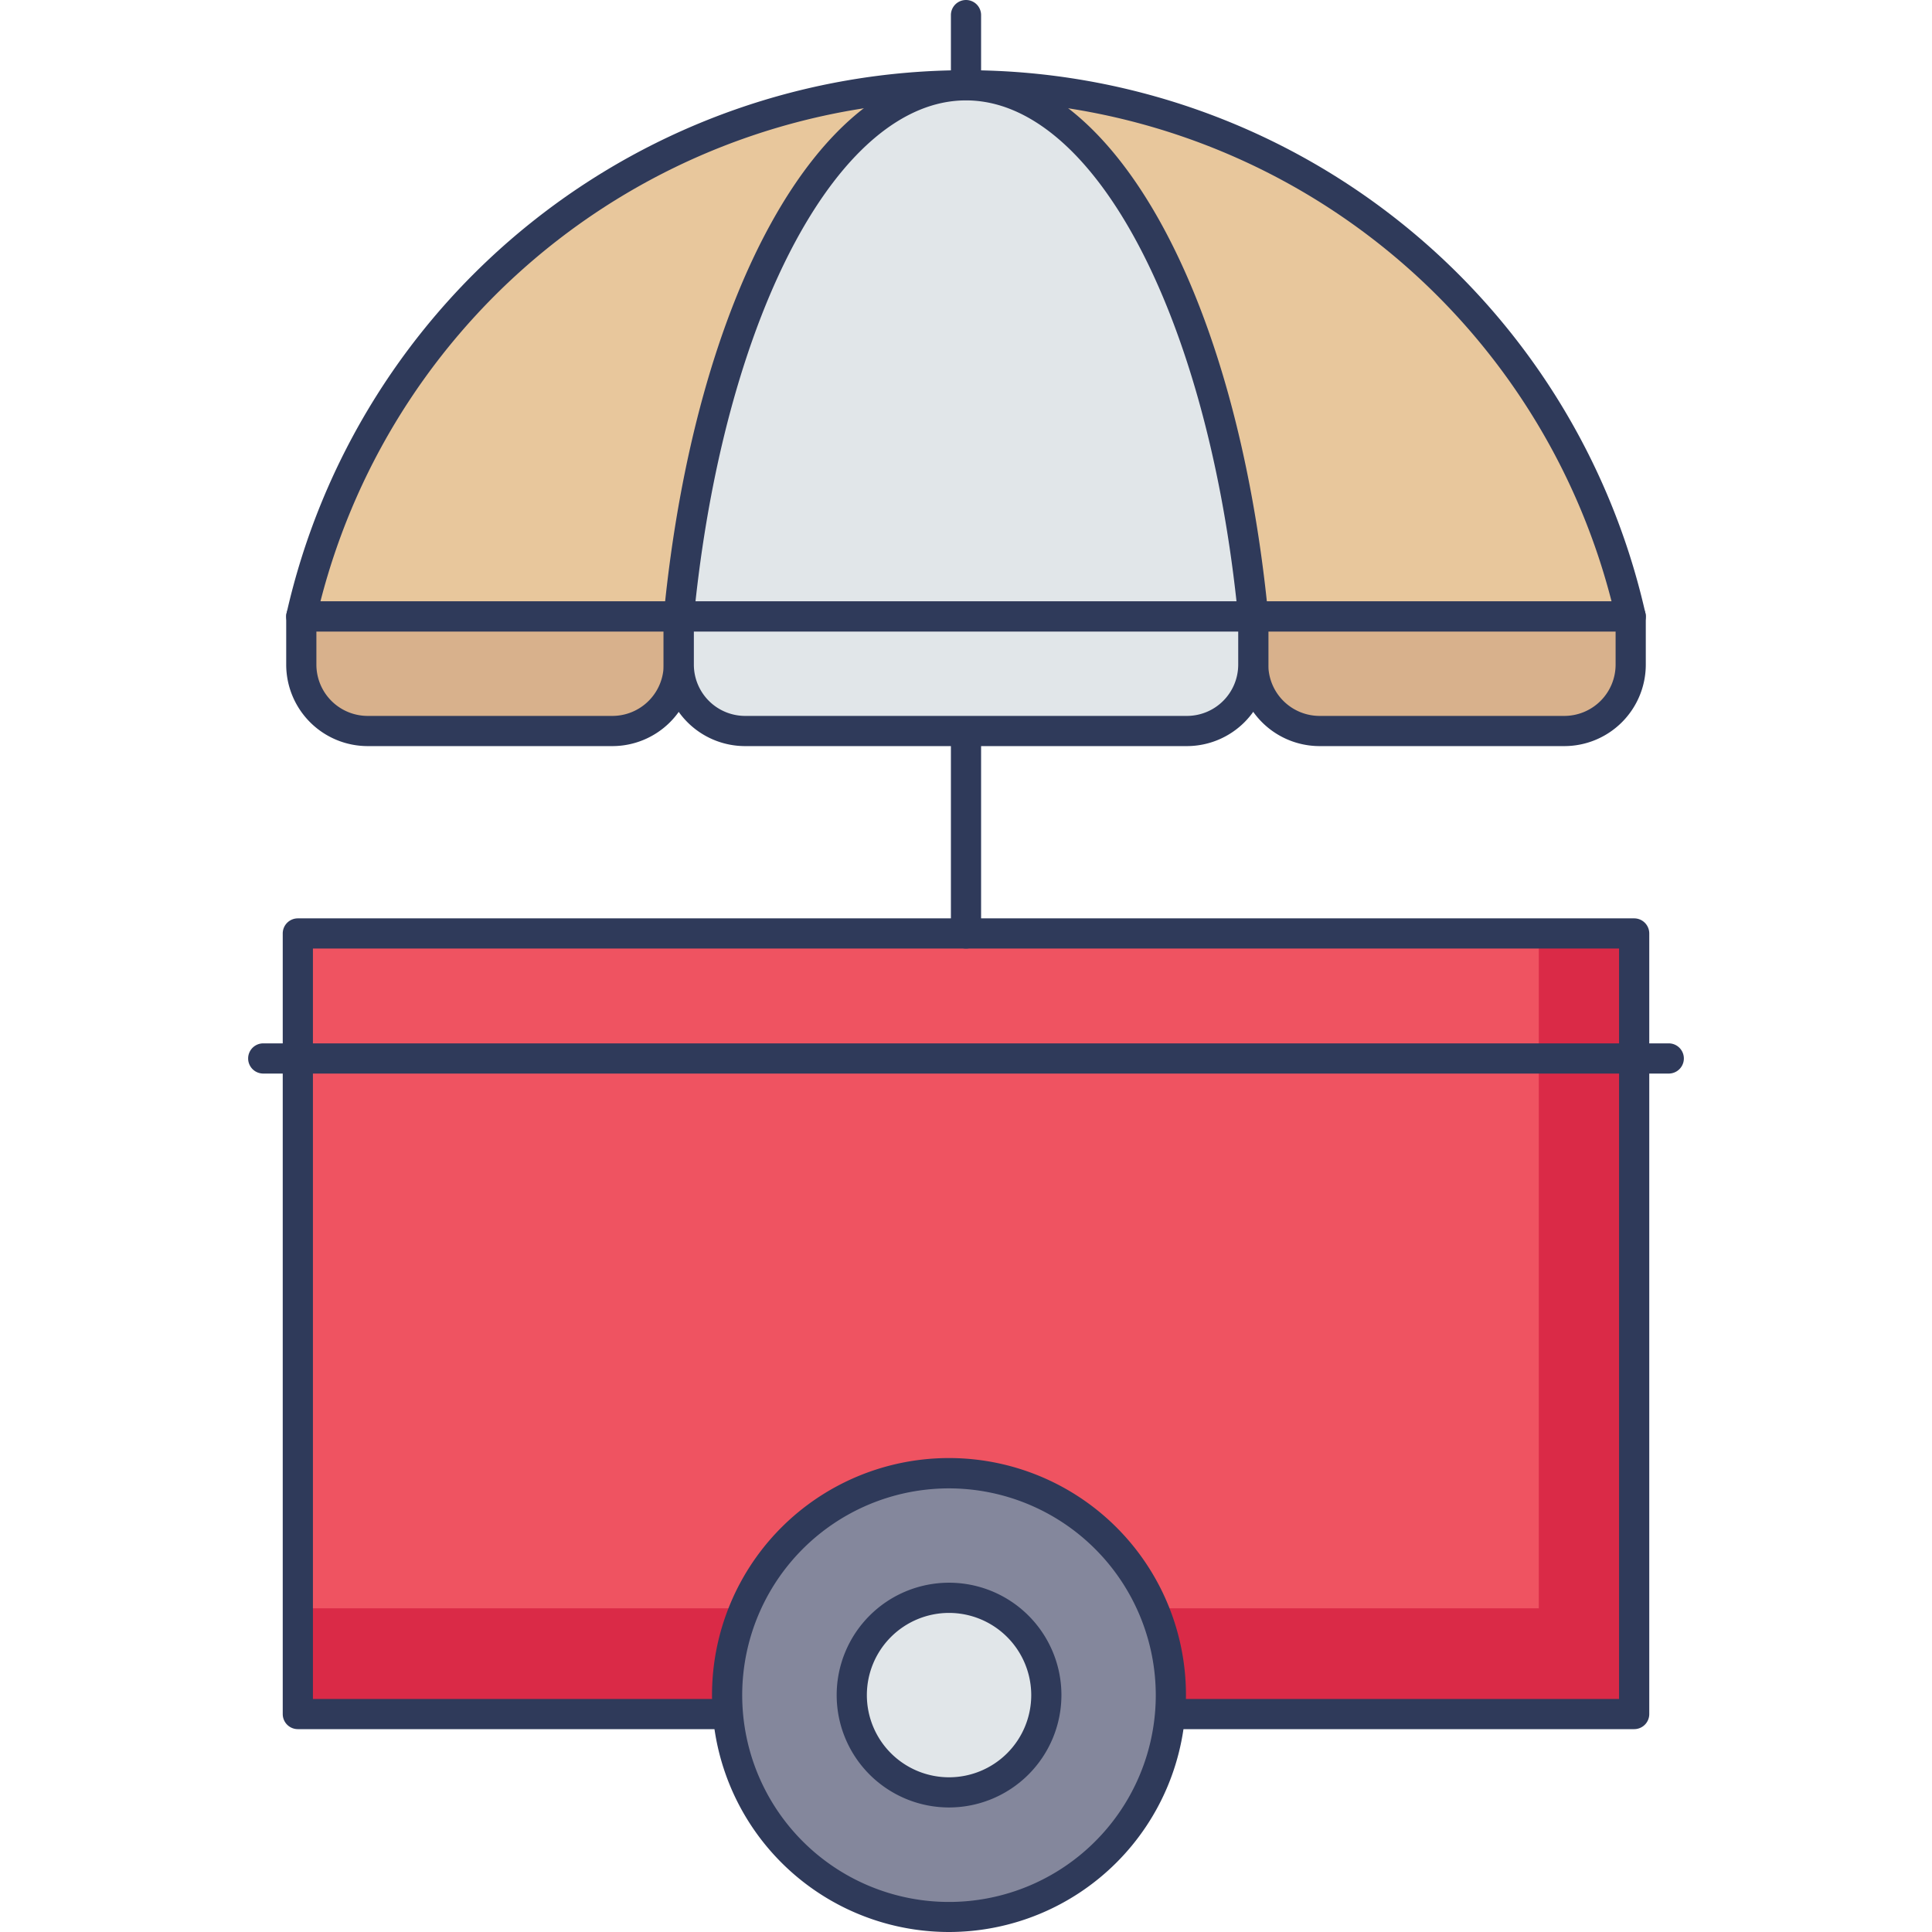 <svg id="icon" height="512" viewBox="0 0 128 128" width="512" xmlns="http://www.w3.org/2000/svg"><path d="m19.732 61.844h88.537v51.715h-88.537z" fill="#ef5361"/><path d="m108.27 61.84v51.72h-88.54v-7.006h82.22v-44.714z" fill="#da2a47"/><path d="m108.268 114.56h-88.536a1 1 0 0 1 -1-1v-51.716a1 1 0 0 1 1-1h88.536a1 1 0 0 1 1 1v51.716a1 1 0 0 1 -1 1zm-87.536-2h86.536v-49.716h-86.536z" fill="#2f3a5a"/><circle cx="62.878" cy="112.305" fill="#84879c" r="14.695" transform="matrix(.987 -.16 .16 .987 -17.177 11.522)"/><path d="m62.878 128a15.7 15.7 0 1 1 15.695-15.695 15.713 15.713 0 0 1 -15.695 15.695zm0-29.391a13.7 13.7 0 1 0 13.695 13.7 13.711 13.711 0 0 0 -13.695-13.7z" fill="#2f3a5a"/><circle cx="62.878" cy="112.305" fill="#e1e6e9" r="6.444" transform="matrix(.987 -.16 .16 .987 -17.177 11.522)"/><g fill="#2f3a5a"><path d="m62.878 119.749a7.445 7.445 0 1 1 7.444-7.444 7.453 7.453 0 0 1 -7.444 7.444zm0-12.889a5.445 5.445 0 1 0 5.444 5.445 5.451 5.451 0 0 0 -5.444-5.445z"/><path d="m110.56 71.126h-93.12a1 1 0 1 1 0-2h93.12a1 1 0 0 1 0 2z"/><path d="m64 62.844a1 1 0 0 1 -1-1v-60.844a1 1 0 0 1 2 0v60.844a1 1 0 0 1 -1 1z"/></g><path d="m108.038 40.844a45.149 45.149 0 0 0 -88.076 0z" fill="#e8c79c"/><path d="m108.038 41.844h-88.076a1 1 0 0 1 -.975-1.22 46.149 46.149 0 0 1 90.026 0 1 1 0 0 1 -.975 1.22zm-86.808-2h85.54a44.152 44.152 0 0 0 -85.54 0z" fill="#2f3a5a"/><path d="m83.03 40.844c-1.962-20.144-9.73-35.193-19.03-35.193s-17.068 15.049-19.03 35.193z" fill="#e1e6e9"/><path d="m83.03 41.844h-38.06a1 1 0 0 1 -.995-1.1c2.07-21.25 10.305-36.093 20.025-36.093s17.955 14.843 20.025 36.1a1 1 0 0 1 -1 1.1zm-36.952-2h35.844c-2.104-19.301-9.565-33.193-17.922-33.193s-15.818 13.892-17.922 33.193z" fill="#2f3a5a"/><path d="m19.962 40.844v3.192a4.395 4.395 0 0 0 4.395 4.395h16.218a4.395 4.395 0 0 0 4.395-4.395v-3.192z" fill="#d8b18c"/><path d="m40.575 49.431h-16.218a5.4 5.4 0 0 1 -5.395-5.395v-3.192a1 1 0 0 1 1-1h25.008a1 1 0 0 1 1 1v3.192a5.4 5.4 0 0 1 -5.395 5.395zm-19.613-7.587v2.192a3.4 3.4 0 0 0 3.395 3.395h16.218a3.4 3.4 0 0 0 3.395-3.395v-2.192z" fill="#2f3a5a"/><path d="m83.03 40.844v3.192a4.395 4.395 0 0 0 4.395 4.395h16.218a4.395 4.395 0 0 0 4.395-4.395v-3.192z" fill="#d8b18c"/><path d="m103.643 49.431h-16.218a5.4 5.4 0 0 1 -5.395-5.395v-3.192a1 1 0 0 1 1-1h25.008a1 1 0 0 1 1 1v3.192a5.4 5.4 0 0 1 -5.395 5.395zm-19.613-7.587v2.192a3.4 3.4 0 0 0 3.395 3.395h16.218a3.4 3.4 0 0 0 3.395-3.395v-2.192z" fill="#2f3a5a"/><path d="m44.97 40.844v3.192a4.395 4.395 0 0 0 4.4 4.395h29.27a4.395 4.395 0 0 0 4.395-4.395v-3.192z" fill="#e1e6e9"/><path d="m78.635 49.431h-29.27a5.4 5.4 0 0 1 -5.4-5.395v-3.192a1 1 0 0 1 1-1h38.065a1 1 0 0 1 1 1v3.192a5.4 5.4 0 0 1 -5.395 5.395zm-32.665-7.587v2.192a3.4 3.4 0 0 0 3.4 3.395h29.27a3.4 3.4 0 0 0 3.395-3.395v-2.192z" fill="#2f3a5a"/></svg>